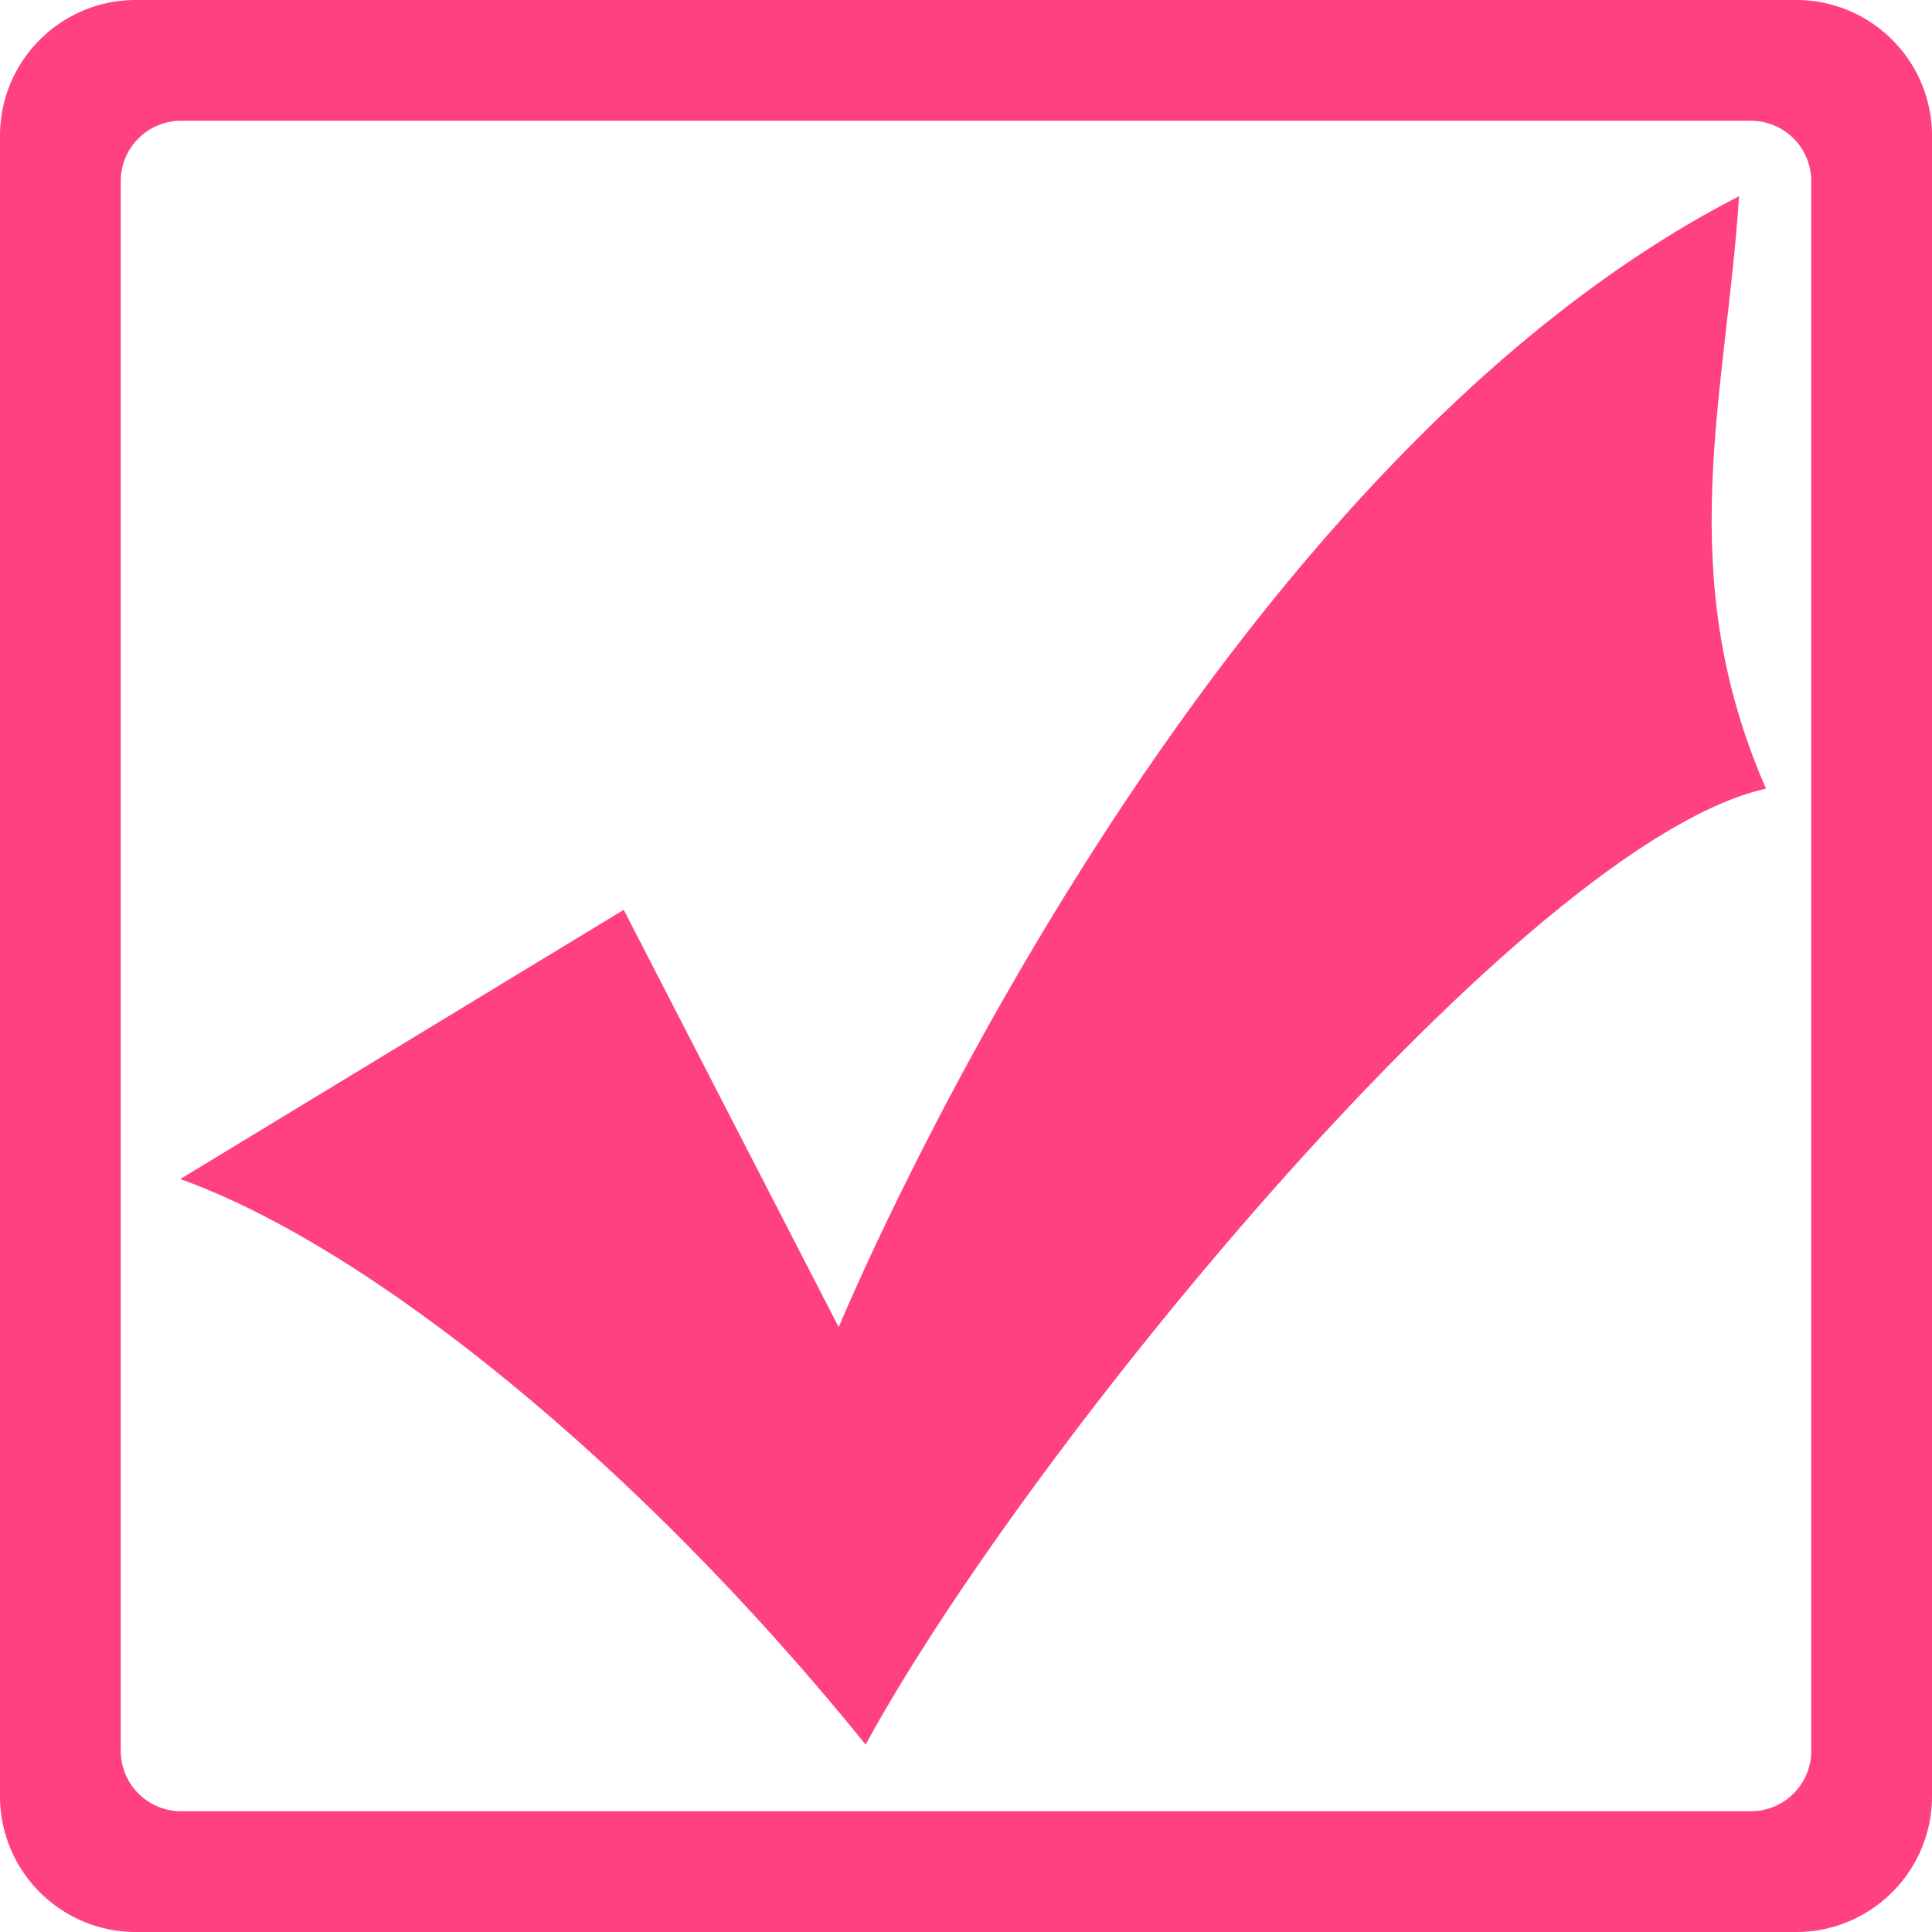 <?xml version="1.0" standalone="no"?><!DOCTYPE svg PUBLIC "-//W3C//DTD SVG 1.1//EN" "http://www.w3.org/Graphics/SVG/1.1/DTD/svg11.dtd"><svg t="1486820446019" class="icon" style="" viewBox="0 0 1024 1024" version="1.1" xmlns="http://www.w3.org/2000/svg" p-id="1941" xmlns:xlink="http://www.w3.org/1999/xlink" width="16" height="16"><defs><style type="text/css"></style></defs><path d="M952 0H72C32.236 0 0 32.236 0 72v880c0 39.764 32.236 72 72 72h880c39.764 0 72-32.236 72-72V72c0-39.764-32.236-72-72-72z m8 928a32 32 0 0 1-32 32H96a32 32 0 0 1-32-32V96a32 32 0 0 1 32-32h832a32 32 0 0 1 32 32v832z" p-id="1942" fill="#ff4081"></path><path d="M330.584 482.232l113.956 221.208S629.736 253.864 921.748 104.004c-7.104 107.032-35.592 199.824 14.252 314.004-128.216 28.52-391.74 349.66-477.204 506.66-121.084-149.856-263.528-264.028-363.252-299.74l235.04-142.696z" p-id="1943" fill="#ff4081"></path></svg>